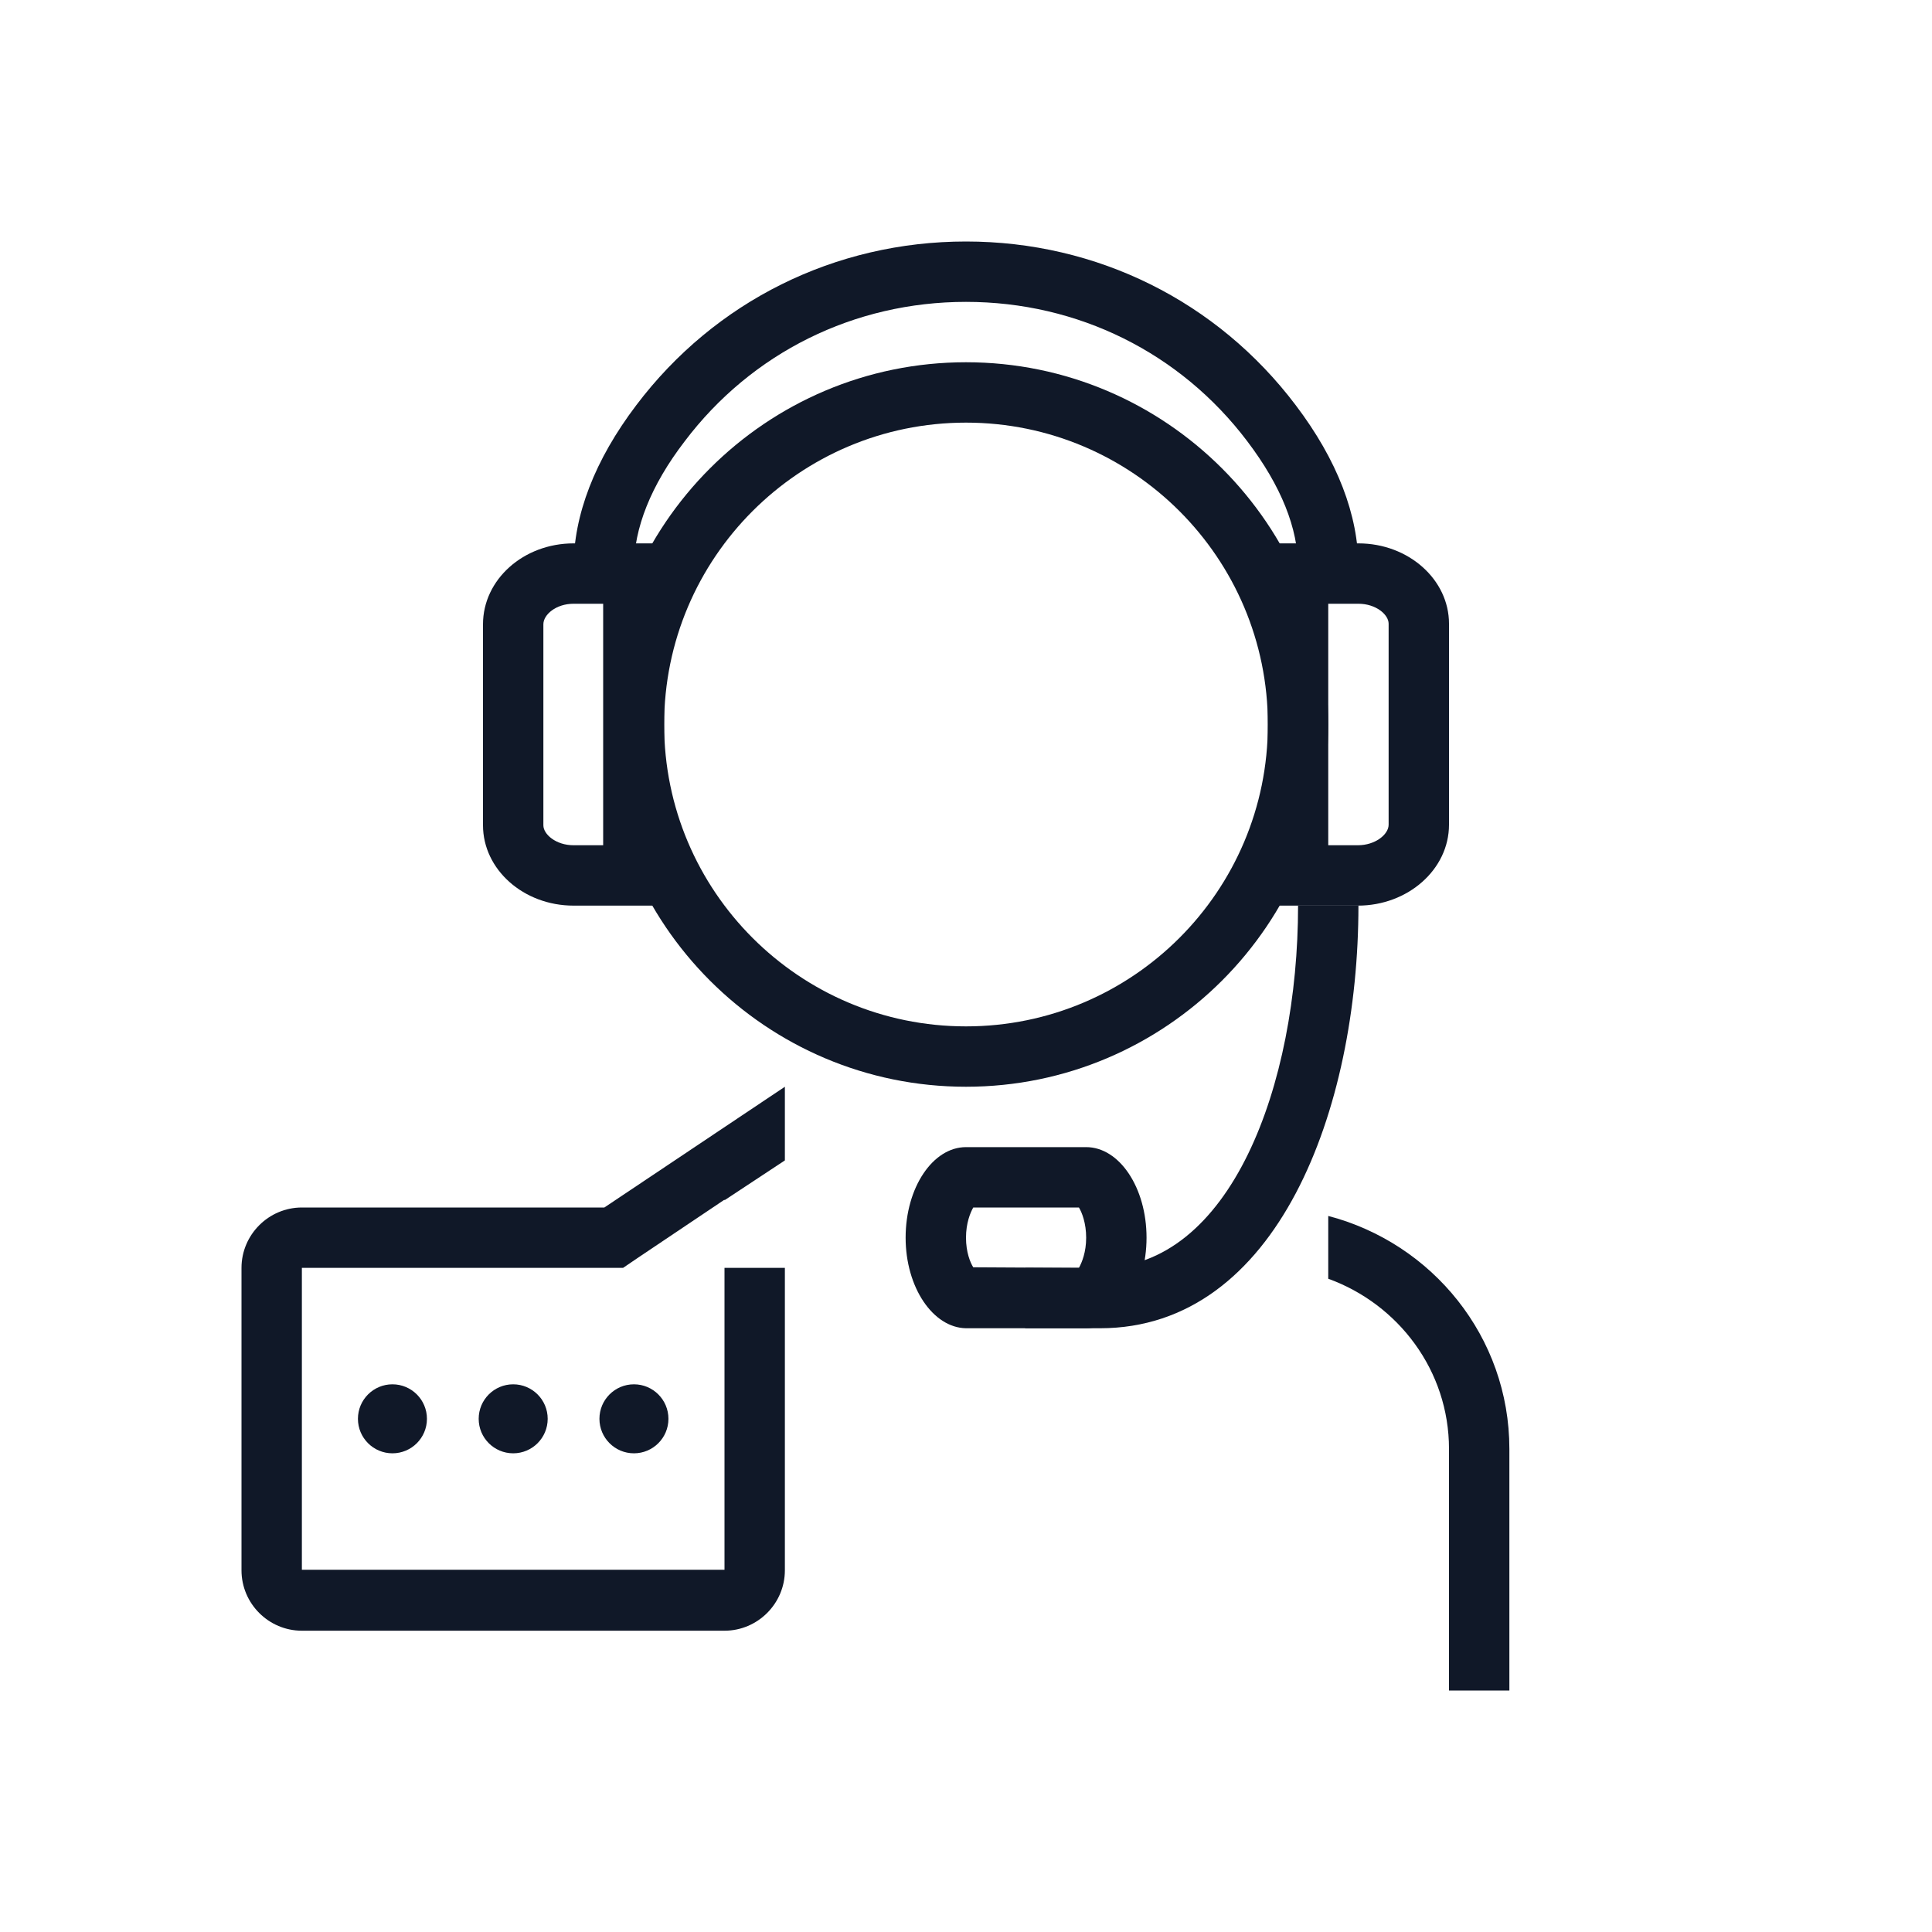 <?xml version="1.0" encoding="UTF-8"?>
<svg width="56px" height="56px" viewBox="0 0 56 56" version="1.1" xmlns="http://www.w3.org/2000/svg" xmlns:xlink="http://www.w3.org/1999/xlink">
    <!-- Generator: Sketch 57.1 (83088) - https://sketch.com -->
    <title>104-B56px</title>
    <desc>Created with Sketch.</desc>
    <g id="104-B56px" stroke="none" stroke-width="1" fill="none" fill-rule="evenodd">
        <g>
            <path d="M28,12.25 C32.83,12.25 36.75,16.17 36.75,21 C36.75,25.83 32.83,29.75 28,29.75 C23.17,29.75 19.25,25.83 19.25,21 C19.25,16.17 23.17,12.25 28,12.25 L28,12.25 Z M28,10.5 C22.207,10.5 17.5,15.207 17.5,21 C17.5,26.793 22.207,31.5 28,31.5 C33.792,31.5 38.5,26.793 38.5,21 C38.5,15.207 33.792,10.5 28,10.5 L28,10.5 Z" id="Shape" fill="#101828" fill-rule="nonzero"></path>
            <path d="M17.483,17.5 L17.483,24.5 L16.625,24.5 C16.117,24.5 15.75,24.185 15.75,23.922 L15.75,18.095 C15.75,17.815 16.117,17.5 16.625,17.5 L17.483,17.5 L17.483,17.5 Z M19.233,15.75 L16.625,15.75 C15.172,15.75 14,16.8 14,18.095 L14,23.922 C14,25.2 15.172,26.25 16.625,26.25 L19.25,26.25 L19.25,15.75 L19.233,15.75 Z" id="Shape" fill="#101828" fill-rule="nonzero"></path>
            <path d="M39.375,17.325 L37.625,17.325 L37.625,16.45 C37.625,15.312 37.135,14.088 36.155,12.793 C34.212,10.22 31.238,8.75 28,8.75 C24.762,8.75 21.788,10.22 19.845,12.793 C18.865,14.07 18.375,15.312 18.375,16.45 L18.375,17.325 L16.625,17.325 L16.625,16.45 C16.625,14.928 17.238,13.335 18.445,11.742 C20.72,8.732 24.203,7 28,7 C31.797,7 35.28,8.732 37.555,11.742 C38.763,13.335 39.375,14.928 39.375,16.45 L39.375,17.325 Z" id="Path" fill="#101828" fill-rule="nonzero"></path>
            <path d="M39.375,17.5 C39.883,17.5 40.25,17.815 40.25,18.078 L40.25,23.905 C40.25,24.185 39.865,24.5 39.358,24.5 L38.5,24.5 L38.5,17.5 L39.375,17.5 L39.375,17.5 Z M39.375,15.75 L36.75,15.75 L36.75,26.25 L39.358,26.25 C40.81,26.25 42,25.2 42,23.905 L42,18.078 C42,16.8 40.828,15.75 39.375,15.75 L39.375,15.75 Z" id="Shape" fill="#101828" fill-rule="nonzero"></path>
            <path d="M31.885,38.5 L29.715,38.5 L29.715,36.75 L31.885,36.75 C35.665,36.75 37.625,31.465 37.625,26.25 L39.375,26.25 C39.375,32.148 37.03,38.5 31.885,38.5 Z" id="Path" fill="#101828" fill-rule="nonzero"></path>
            <path d="M31.273,35 C31.36,35.14 31.483,35.455 31.483,35.875 C31.483,36.295 31.36,36.593 31.273,36.75 L28.21,36.733 C28.122,36.593 28,36.295 28,35.875 C28,35.455 28.122,35.157 28.21,35 L31.273,35 L31.273,35 Z M31.483,33.25 L28,33.25 C27.038,33.25 26.25,34.422 26.25,35.875 L26.25,35.875 C26.25,37.31 27.038,38.483 28,38.5 L31.483,38.5 C31.483,38.5 31.483,38.5 31.483,38.5 C32.445,38.5 33.233,37.328 33.233,35.875 L33.233,35.875 C33.233,34.422 32.445,33.25 31.483,33.25 L31.483,33.25 Z" id="Shape" fill="#101828" fill-rule="nonzero"></path>
            <path d="M42,42 L42,49 L43.75,49 L43.75,42 C43.75,38.745 41.51,36.032 38.5,35.245 L38.5,37.065 C40.53,37.8 42,39.725 42,42 Z" id="Path" fill="#101828" fill-rule="nonzero"></path>
            <path d="M21,36.75 L21,45.5 L8.75,45.5 L8.75,36.75 L17.535,36.75 L18.06,36.75 L18.497,36.453 L21,34.773 L21,34.79 L22.75,33.635 L22.75,31.5 L17.517,35 L8.75,35 C7.787,35 7,35.788 7,36.75 L7,45.517 C7,46.48 7.787,47.267 8.75,47.267 L21,47.267 C21.962,47.267 22.75,46.48 22.75,45.517 L22.75,36.75 L21,36.75 Z" id="Path" fill="#101828" fill-rule="nonzero"></path>
            <circle id="Oval" fill="#101828" fill-rule="nonzero" cx="11.375" cy="41.125" r="1"></circle>
            <circle id="Oval" fill="#101828" fill-rule="nonzero" cx="14.875" cy="41.125" r="1"></circle>
            <circle id="Oval" fill="#101828" fill-rule="nonzero" cx="18.375" cy="41.125" r="1"></circle>
            <rect id="Rectangle" x="0" y="0" width="56" height="56"></rect>
        </g>
    </g>
</svg>